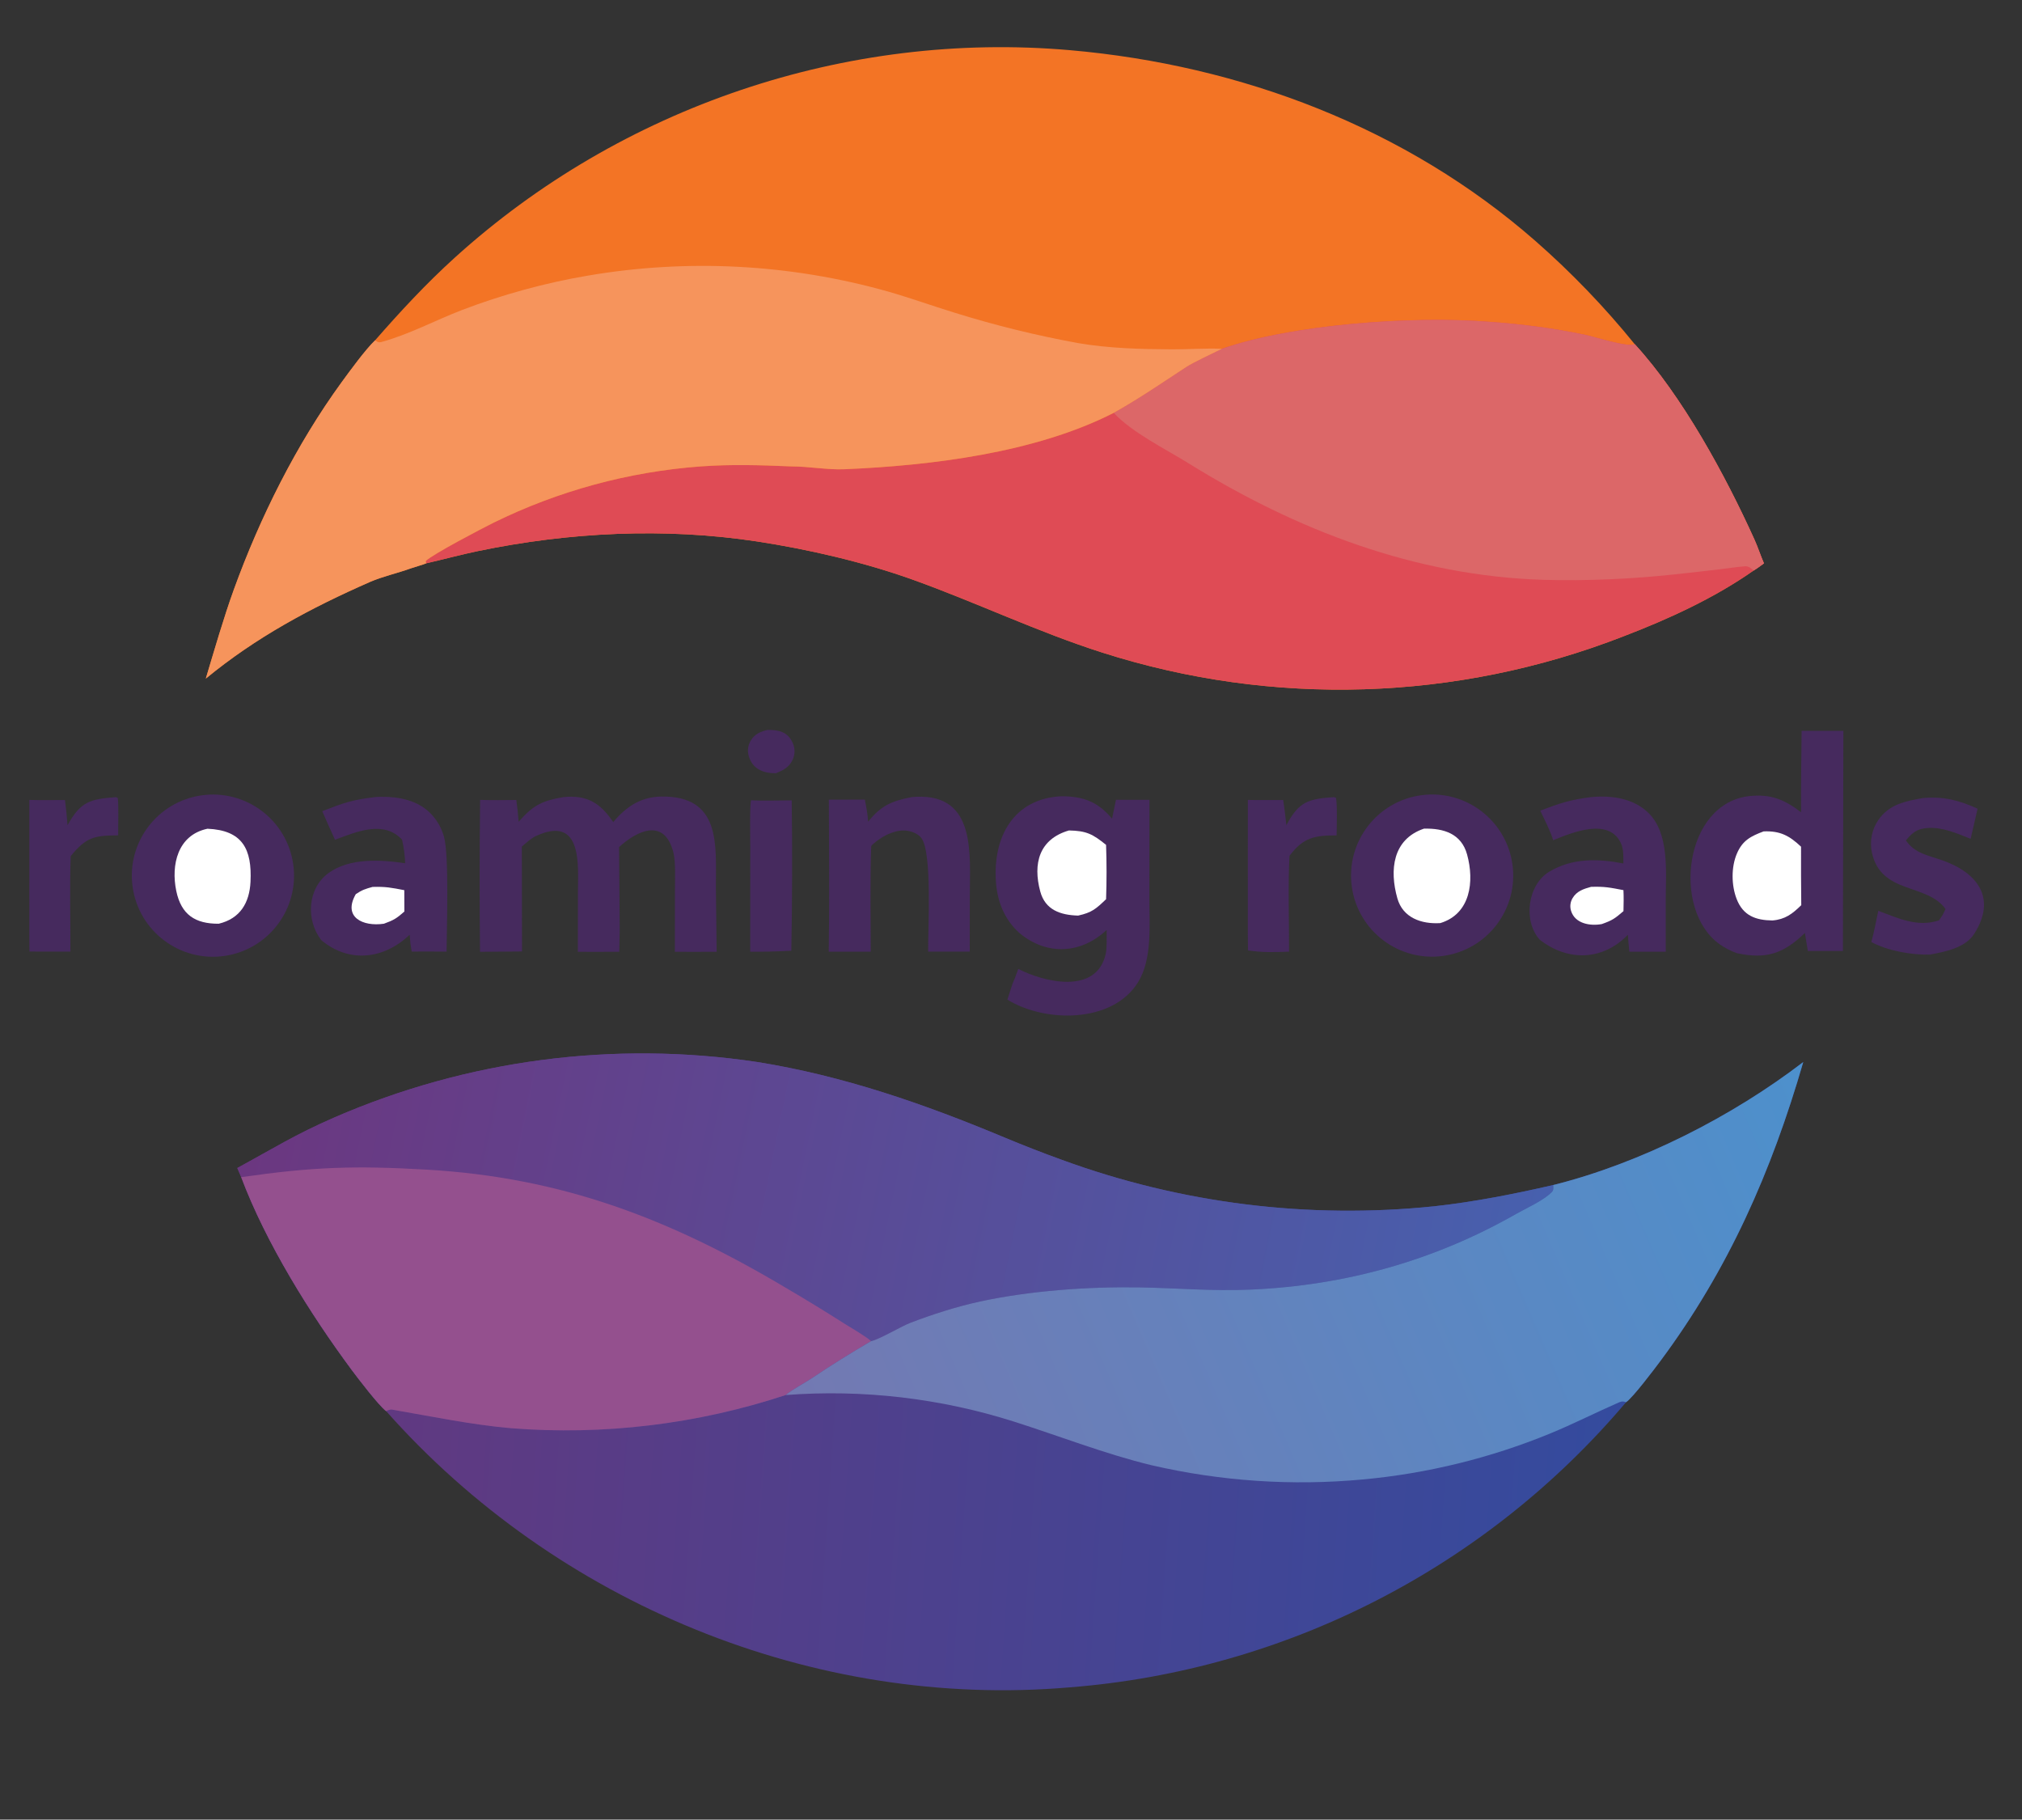 <?xml version="1.0" encoding="utf-8" ?>
<svg xmlns="http://www.w3.org/2000/svg"
    xmlns:xlink="http://www.w3.org/1999/xlink" width="579" height="521" viewBox="0 0 579 521">
    <rect x="0" y="0" width="579" height="521" fill="#333333" stroke="none"/>
    <path fill="none" d="M0 0L579 0L579 521L0 521L0 0Z" />
    <path fill="#F37425"
        d="M107.4 97.448C114.638 89.168 122.041 81.181 130.186 73.801C177.862 30.599 242.283 8.761 306.422 14.369C355.229 18.637 402.611 36.52 439.728 69.044C450.008 78.065 459.507 87.941 468.121 98.564C481.769 113.452 494.097 136.179 502.344 154.408C503.389 156.717 504.129 159.068 505.104 161.298C504.34 161.844 502.894 162.948 502.131 163.353C490.908 171.243 477.698 177.285 464.924 182.175C417.162 200.804 364.448 202.451 315.616 186.839C297.225 180.971 279.648 172.54 261.516 166.022C247.46 160.97 231.441 157.253 216.684 155.013C190.276 151.005 162.97 152.37 136.86 157.784C131.97 158.798 126.96 160.165 122.055 161.286C121.438 161.6 118.524 162.408 117.642 162.732C114.113 164.028 109.406 165.099 105.992 166.599C88.904 174.104 73.317 182.45 58.932 194.293C61.36 186.2 64.076 176.765 66.951 168.834C74.454 148.131 84.856 127.271 97.809 109.463C100.217 106.153 104.648 100.092 107.4 97.448Z" />
    <path fill="#DF4B55"
        d="M349.904 99.865C370.371 92.767 404.673 90.41 426.485 92.143C435.757 92.779 444.693 93.962 453.803 95.841C456.79 96.457 465.885 99.484 468.121 98.564C481.769 113.452 494.097 136.179 502.344 154.408C503.389 156.717 504.129 159.068 505.104 161.298C504.34 161.844 502.894 162.948 502.131 163.353C490.908 171.243 477.698 177.285 464.924 182.175C417.162 200.804 364.448 202.451 315.616 186.839C297.225 180.971 279.648 172.54 261.516 166.022C247.46 160.97 231.441 157.253 216.684 155.013C190.276 151.005 162.97 152.37 136.86 157.784C131.97 158.798 126.96 160.165 122.055 161.286C121.903 160.981 121.955 160.973 121.933 160.598C124.206 158.5 138.134 151.253 141.31 149.667C159.858 140.543 179.987 135.07 200.602 133.544C209.553 132.903 217.757 133.172 226.692 133.543C231.442 133.533 237.028 134.554 241.698 134.356C266.691 133.298 296.489 129.659 318.919 118.203C326.4 113.997 332.627 109.697 339.749 105.036C341.718 103.748 347.488 101.079 349.904 99.865Z" />
    <path fill="#DC6768"
        d="M349.904 99.865C370.371 92.767 404.673 90.41 426.485 92.143C435.757 92.779 444.693 93.962 453.803 95.841C456.79 96.457 465.885 99.484 468.121 98.564C481.769 113.452 494.097 136.179 502.344 154.408C503.389 156.717 504.129 159.068 505.104 161.298C504.34 161.844 502.894 162.948 502.131 163.353C501.408 162.708 500.688 162.048 499.685 162.134C497.299 162.338 494.815 162.703 492.442 162.999C488.182 163.504 483.919 163.986 479.654 164.444C467.378 165.77 454.177 166.383 442.004 166.017C405.292 164.911 371.214 151.81 340.306 132.634C333.783 128.586 324.15 123.843 318.919 118.203C326.4 113.997 332.627 109.697 339.749 105.036C341.718 103.748 347.488 101.079 349.904 99.865Z" />
    <path fill="#F6945C"
        d="M107.4 97.448C108.128 97.876 108.333 98.164 109.255 97.912C117.126 95.758 124.691 91.691 132.185 88.809C143.637 84.405 156.308 80.929 168.374 78.91C196.944 74.039 226.24 75.584 254.14 83.431C260.38 85.207 266.918 87.554 273.184 89.483C284.838 93.126 296.706 96.049 308.719 98.234C317.446 99.746 326.732 99.979 335.58 100.025C340.252 100.049 345.278 99.66 349.904 99.865C347.488 101.079 341.718 103.748 339.749 105.036C332.627 109.697 326.4 113.997 318.919 118.203C296.489 129.659 266.691 133.298 241.698 134.356C237.028 134.554 231.442 133.533 226.692 133.543C217.757 133.172 209.553 132.903 200.602 133.544C179.987 135.07 159.858 140.543 141.31 149.667C138.134 151.253 124.206 158.5 121.933 160.598C121.955 160.973 121.903 160.981 122.055 161.286C121.438 161.6 118.524 162.408 117.642 162.732C114.113 164.028 109.406 165.099 105.992 166.599C88.904 174.104 73.317 182.45 58.932 194.293C61.36 186.2 64.076 176.765 66.951 168.834C74.454 148.131 84.856 127.271 97.809 109.463C100.217 106.153 104.648 100.092 107.4 97.448Z" />
    <defs>
        <linearGradient id="gradient_0" gradientUnits="userSpaceOnUse" x1="110.285" y1="424.365" x2="461.005"
            y2="448.557">
            <stop offset="0" stop-color="#603981" />
            <stop offset="1" stop-color="#344B9E" />
        </linearGradient>
    </defs>
    <path fill="url(#gradient_0)"
        d="M67.952 334.422C78.439 328.723 84.355 324.916 95.689 319.973C133.79 303.406 175.786 297.898 216.871 304.078C241.448 308.006 264.664 316.084 287.535 325.644C292.983 327.922 298.565 330.096 304.117 332.103C338.186 344.581 374.654 349.12 410.743 345.377C421.914 344.162 433.857 341.823 444.759 339.298C469.778 333.047 495.929 319.738 516.364 304.083C507.278 335.425 494.978 363.426 475.393 389.758C473.922 391.735 467.507 400.258 465.625 401.475C425.554 448.867 368.191 478.265 306.316 483.12C232.874 489.457 159.323 459.004 110.571 404.029C108.437 402.41 102.424 394.537 100.752 392.285C88.852 376.253 76.129 355.855 69.073 337.046L67.952 334.422Z" />
    <defs>
        <linearGradient id="gradient_1" gradientUnits="userSpaceOnUse" x1="75.075" y1="306.013" x2="436.13"
            y2="379.838">
            <stop offset="0" stop-color="#6B3780" />
            <stop offset="1" stop-color="#4760AE" />
        </linearGradient>
    </defs>
    <path fill="url(#gradient_1)"
        d="M67.952 334.422C78.439 328.723 84.355 324.916 95.689 319.973C133.79 303.406 175.786 297.898 216.871 304.078C241.448 308.006 264.664 316.084 287.535 325.644C292.983 327.922 298.565 330.096 304.117 332.103C338.186 344.581 374.654 349.12 410.743 345.377C421.914 344.162 433.857 341.823 444.759 339.298C444.799 340.08 444.961 340.728 444.315 341.363C441.766 343.872 437.157 345.849 434.084 347.6C410.583 360.991 385.192 368.048 358.178 369.233C347.014 369.724 337.253 368.793 326.35 368.606C311.675 368.355 294.983 369.544 280.646 372.641C274.078 374.06 266.94 376.349 260.667 378.754C258.067 379.751 251.843 383.488 249.425 383.996C243.679 387.385 238.145 390.786 232.611 394.52C230.598 395.879 226.667 397.966 224.98 399.427C199.653 407.787 172.914 411.015 146.326 408.923C134.87 407.918 123.545 405.54 112.226 403.59C111.695 403.498 111.038 403.814 110.571 404.029C108.437 402.41 102.424 394.537 100.752 392.285C88.852 376.253 76.129 355.855 69.073 337.046L67.952 334.422Z" />
    <path fill="#94508E"
        d="M69.073 337.046C89.474 334.102 101.486 333.697 122.16 334.887C160.928 337.12 191.841 348.981 224.945 368.684C230.603 371.991 236.197 375.409 241.722 378.934C243.497 380.051 248.053 382.677 249.425 383.996C243.679 387.385 238.145 390.786 232.611 394.52C230.598 395.879 226.667 397.966 224.98 399.427C199.653 407.787 172.914 411.015 146.326 408.923C134.87 407.918 123.545 405.54 112.226 403.59C111.695 403.498 111.038 403.814 110.571 404.029C108.437 402.41 102.424 394.537 100.752 392.285C88.852 376.253 76.129 355.855 69.073 337.046Z" />
    <defs>
        <linearGradient id="gradient_2" gradientUnits="userSpaceOnUse" x1="244.871" y1="440.682" x2="521.895"
            y2="321.345">
            <stop offset="0" stop-color="#7379B2" />
            <stop offset="1" stop-color="#4D90CC" />
        </linearGradient>
    </defs>
    <path fill="url(#gradient_2)"
        d="M516.364 304.083C507.278 335.425 494.978 363.426 475.393 389.758C473.922 391.735 467.507 400.258 465.625 401.475C464.885 401.234 464.44 401.162 463.682 401.492C457.056 404.385 450.519 407.713 443.819 410.467C426.727 417.474 408.687 421.898 390.292 423.592C370 425.487 349.535 424.109 329.681 419.509C316.714 416.383 303.194 411.118 290.392 407.045C269.278 400.336 247.071 397.75 224.98 399.427C226.667 397.966 230.598 395.879 232.611 394.52C238.145 390.786 243.679 387.385 249.425 383.996C251.843 383.488 258.067 379.751 260.667 378.754C266.94 376.349 274.078 374.06 280.646 372.641C294.983 369.544 311.675 368.355 326.35 368.606C337.253 368.793 347.014 369.724 358.178 369.233C385.192 368.048 410.583 360.991 434.084 347.6C437.157 345.849 441.766 343.872 444.315 341.363C444.961 340.728 444.799 340.08 444.759 339.298C469.778 333.047 495.929 319.738 516.364 304.083Z" />
    <path fill="#462A5E"
        d="M303.989 227.979C310.287 228.015 314.37 229.573 318.437 234.408L319.559 228.994C322.735 229.033 325.973 229.001 329.155 229.001L329.127 257.265C329.119 264.9 329.992 274.613 325.856 281.271C318.512 293.093 299.105 292.827 288.464 286.202L289.991 281.501C290.596 280.191 291.084 278.773 291.587 277.415C298.685 281.111 313.897 284.984 316.606 273.187C317.021 271.383 316.875 268.21 316.889 266.266C309.634 273.061 299.94 273.753 292.01 267.225C287.613 263.359 285.553 258.057 285.176 252.377C284.326 239.598 290.25 228.606 303.989 227.979Z" />
    <path fill="white"
        d="M306.086 237.775C311.119 237.866 312.917 238.823 316.724 241.903C316.907 247.087 316.907 252.276 316.726 257.46C313.836 260.215 312.693 261.278 308.719 262.152C303.701 262.004 299.313 260.567 297.878 255.251C295.722 247.264 297.549 240.26 306.086 237.775Z" />
    <path fill="#462A5E"
        d="M515.889 209.264L527.849 209.264L527.715 272.283L517.669 272.277L516.838 267.127C510.641 273.083 505.809 274.698 497.358 272.916C495.566 272.274 493.871 271.39 492.32 270.288C478.66 260.41 482.243 229.871 501.04 227.923C507.132 227.292 511.061 228.977 515.735 232.566C515.685 224.87 515.812 216.973 515.889 209.264Z" />
    <path fill="white"
        d="M505.017 238.041C509.758 237.853 512.39 239.272 515.728 242.423C515.706 248.003 515.728 253.583 515.791 259.163C513.256 261.652 511.175 263.259 507.515 263.547C502.795 263.481 499.123 262.219 497.263 257.336C495.774 253.43 495.705 248.279 497.358 244.4C498.983 240.586 501.405 239.398 505.017 238.041Z" />
    <path fill="#462A5E"
        d="M175.594 235.384C175.838 235.088 176.088 234.798 176.346 234.514C179.936 230.523 183.96 228.153 189.352 228.068C206.658 227.797 204.963 242.276 204.992 253.998L205.214 272.51C201.25 272.554 197.218 272.516 193.248 272.517L193.272 254.884C193.268 251.905 193.529 246.813 192.813 244.035C190.226 233.998 182.376 237.88 177.278 242.527L177.46 266.44L177.322 272.509C173.394 272.552 169.4 272.517 165.465 272.52L165.491 255.383C165.507 248.123 166.968 233.159 153.497 239.355C152.056 240.017 150.647 241.352 149.425 242.389L149.479 272.424L137.45 272.519C137.303 258.021 137.312 243.521 137.479 229.024C140.9 229.143 144.418 229.076 147.849 229.054C148.141 231.227 148.36 233.102 148.521 235.287C152.686 230.503 155.219 229.297 161.29 228.226C168.064 227.55 171.868 229.859 175.594 235.384Z" />
    <path fill="#462A5E"
        d="M57.78 227.717C70.452 225.959 82.16 234.779 83.963 247.444C85.767 260.109 76.987 271.847 64.328 273.695C51.605 275.552 39.794 266.719 37.982 253.991C36.169 241.263 45.045 229.485 57.78 227.717Z" />
    <path fill="white"
        d="M59.415 237.281C69.441 237.721 72.19 243.103 71.733 252.48C71.442 258.438 68.806 263.015 62.624 264.482C55.913 264.515 51.888 261.918 50.471 255.073C48.933 247.641 50.858 239.071 59.415 237.281Z" />
    <path fill="#462A5E"
        d="M407.144 227.669C419.777 226.053 431.353 234.914 433.092 247.529C434.83 260.144 426.081 271.805 413.482 273.666C400.71 275.552 388.851 266.657 387.089 253.867C385.326 241.078 394.337 229.307 407.144 227.669Z" />
    <path fill="white"
        d="M407.75 237.258C413.426 237.114 418.464 238.701 420.103 244.663C422.224 252.38 421.098 261.666 412.427 264.301C407.028 264.636 401.715 262.79 400.137 257.218C397.834 249.088 398.778 240.293 407.75 237.258Z" />
    <path fill="#462A5E"
        d="M455.571 228.23C461.382 227.666 467.706 228.52 472.036 232.761C478.098 238.697 476.999 249.699 476.983 257.491L476.992 272.494C473.54 272.534 470.015 272.494 466.556 272.492C466.376 270.846 466.263 269.282 466.151 267.631C458.972 275.095 448.947 275.336 440.938 269.079C436.09 263.84 437.364 253.357 443.62 249.59C450.177 245.642 457.567 245.805 464.85 247.23C464.841 245.383 464.952 243.208 464.188 241.513C460.767 233.924 450.081 238.39 444.754 240.581C444.062 238.14 442.188 234.493 441.049 232.104C446.755 229.932 449.493 229.02 455.571 228.23Z" />
    <path fill="white"
        d="M455.596 253.92C459.525 253.793 461.031 254.13 464.873 254.862C464.98 256.9 464.922 258.842 464.881 260.877C462.416 262.993 461.722 263.499 458.683 264.577C455.368 265.195 450.978 264.476 449.866 260.77C449.496 259.568 449.65 258.265 450.29 257.183C451.486 255.128 453.478 254.508 455.596 253.92Z" />
    <path fill="#462A5E"
        d="M107.294 228.233C107.971 228.17 108.65 228.139 109.33 228.139C114.307 228.102 119.595 229.179 123.227 232.826C125.099 234.718 126.452 237.061 127.153 239.629C128.624 245.036 127.925 265.707 127.873 272.468C124.543 272.435 121.213 272.43 117.883 272.452C117.573 270.624 117.426 269.478 117.304 267.63C109.971 274.643 100.022 275.864 92.022 269.209C87.535 263.474 87.992 254.374 94.097 249.951C100.119 245.588 109.043 246.118 116.017 247.171C115.934 244.894 115.636 242.63 115.128 240.409C109.857 234.755 102.058 238.161 95.932 240.442C94.677 237.728 93.458 234.999 92.275 232.253C98.383 229.881 100.681 229.042 107.294 228.233Z" />
    <path fill="white"
        d="M106.681 253.94C110.493 253.828 112.04 254.16 115.772 254.871L115.792 260.992C113.544 262.973 112.752 263.452 109.941 264.476C103.886 265.373 98.094 262.607 101.883 256.007C103.693 254.784 104.651 254.503 106.681 253.94Z" />
    <path fill="#462A5E"
        d="M261.147 228.212C261.587 228.178 262.027 228.152 262.468 228.132C279.601 227.403 277.707 244.714 277.703 256.568L277.685 272.473L265.769 272.467C265.694 266.11 267.007 244.192 263.841 239.952C262.946 238.755 261.245 238.081 259.814 237.863C256.77 237.399 253.456 238.999 251.077 240.788C250.791 241.002 249.48 242.032 249.47 242.317C249.126 252.078 249.315 262.793 249.337 272.479L237.304 272.479C237.54 258.233 237.387 243.246 237.342 228.968L247.647 228.938C248.083 231.208 248.445 232.948 248.583 235.272C252.358 230.56 255.419 229.329 261.147 228.212Z" />
    <path fill="#462A5E"
        d="M550.547 228.508C556.334 227.948 561.053 229.128 566.281 231.548C565.634 234.426 564.971 237.3 564.293 240.17C560.412 238.634 556.241 236.766 551.973 237.071C548.797 237.298 547.637 238.436 545.745 240.609C548.328 244.412 552.219 244.912 556.315 246.371C566.44 249.98 571.753 257.313 565.293 267.406C562.731 271.409 557 272.498 552.617 273.321C547.24 273.432 540.626 272.258 535.865 269.727C536.573 267.186 537.274 263.445 537.851 260.784C543.636 262.965 549.183 265.558 555.223 263.51C556.189 262.241 556.433 261.68 557.103 260.28C551.826 252.813 538.643 256.171 536.016 244.1C535.332 240.885 535.99 237.529 537.839 234.81C540.939 230.268 545.581 229.406 550.547 228.508Z" />
    <path fill="#462A5E"
        d="M381.904 228.239L382.509 228.367C383 229.556 382.759 237.513 382.734 239.188C376.574 239.186 373.208 239.707 369.249 245.042C368.795 253.321 369.153 263.927 369.123 272.483C364.885 272.614 361.593 272.778 357.365 272.121L357.314 267.285L357.32 229.036C360.599 229.116 364.134 229.055 367.434 229.059C367.814 231.41 368.071 233.893 368.353 236.266C371.95 229.461 374.646 228.757 381.904 228.239Z" />
    <path fill="#462A5E"
        d="M33.206 228.238C33.305 228.243 33.632 228.453 33.738 228.514C34.005 230.817 33.806 236.471 33.843 239.17C26.976 239.236 24.717 239.636 20.247 245.134C19.923 253.736 20.184 263.734 20.166 272.474L8.427 272.442L8.393 267.321L8.4 229.035C11.668 229.133 15.313 229.06 18.61 229.064C18.921 231.463 19.163 233.871 19.335 236.284C23.076 229.512 25.747 228.795 33.206 228.238Z" />
    <path fill="#462A5E"
        d="M215.07 229.126C218.141 229.337 223.457 229.163 226.701 229.163C226.918 242.773 226.851 258.606 226.598 272.214C222.676 272.429 218.749 272.523 214.822 272.497L214.836 242.196C214.835 240.026 214.652 230.6 215.07 229.126Z" />
    <path fill="#462A5E"
        d="M219.757 208.995C222.916 208.941 225.595 209.497 227.012 212.753C227.655 214.195 227.677 215.838 227.073 217.297C226.083 219.656 224.35 220.505 222.173 221.394C218.635 221.425 215.475 220.216 214.412 216.481C213.98 215.007 214.174 213.419 214.949 212.093C216.1 210.146 217.697 209.507 219.757 208.995Z" />
</svg>